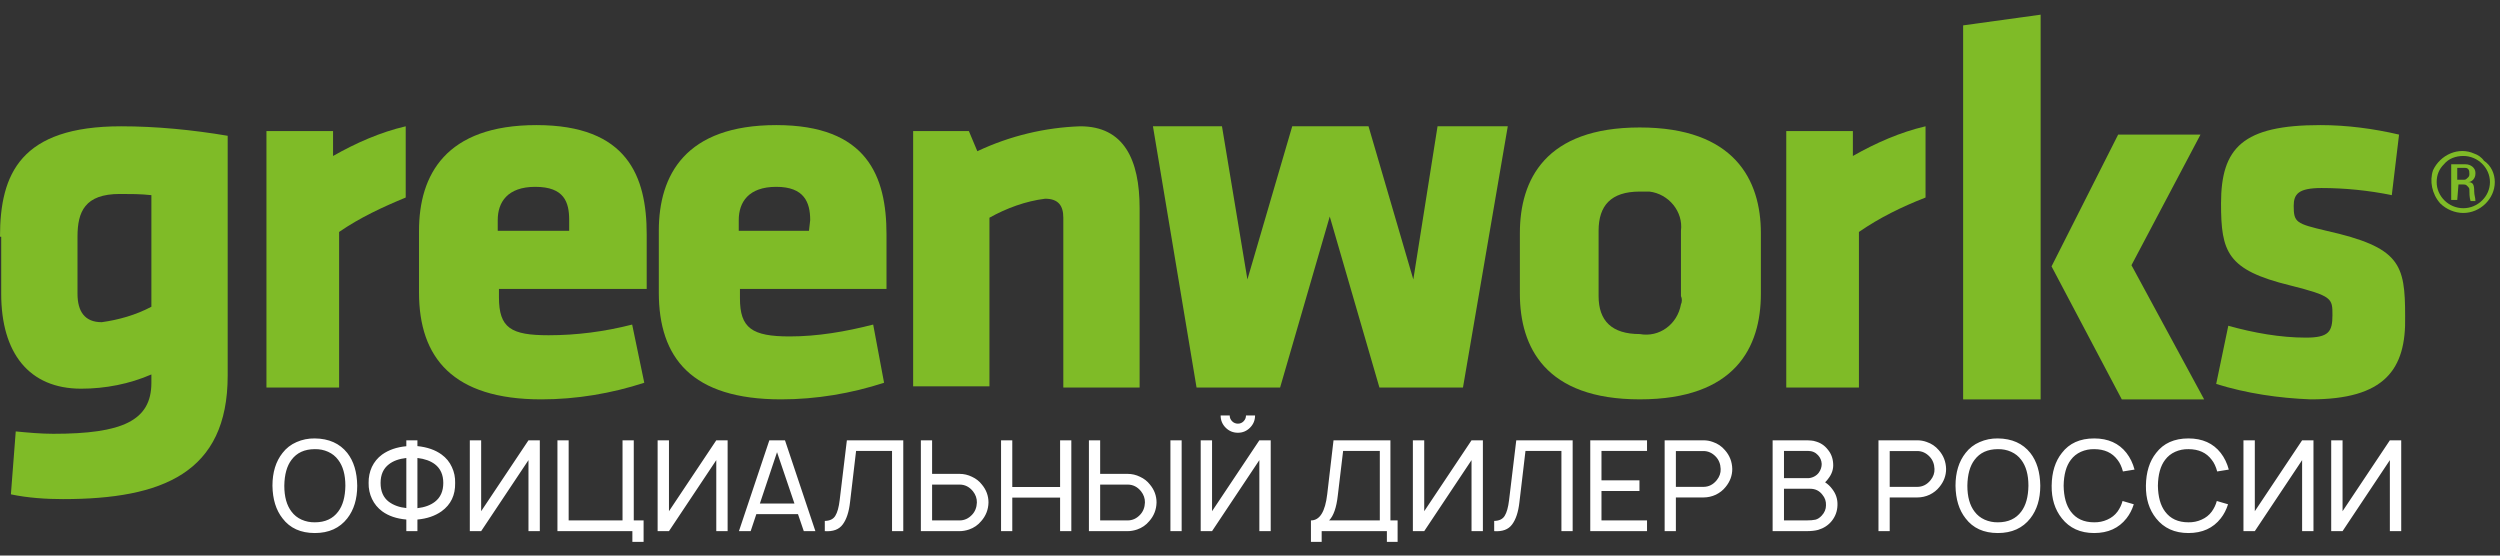 <svg width="162" height="36" viewBox="0 0 162 36" fill="none" xmlns="http://www.w3.org/2000/svg">
<rect x="0" y="0" width="162" height="36" fill="#333333" stroke="none"/>
<path fill-rule="evenodd" clip-rule="evenodd" d="M21.974 15.031V25.11H17.266V8.491H21.582V10.107C23.073 9.261 24.642 8.568 26.29 8.184V12.8C24.799 13.415 23.308 14.108 21.974 15.031Z" fill="#7FBB27"/>
<path fill-rule="evenodd" clip-rule="evenodd" d="M0 15.339C0 11.261 1.334 8.184 7.848 8.184C10.123 8.184 12.478 8.414 14.754 8.799V24.34C14.754 30.649 10.516 32.342 4.081 32.342C2.982 32.342 1.805 32.265 0.706 32.034L1.02 27.956C1.805 28.033 2.668 28.11 3.453 28.11C7.926 28.11 9.81 27.264 9.81 24.802V24.264C8.397 24.879 6.827 25.187 5.258 25.187C1.883 25.187 0.078 22.879 0.078 19.032V15.339H0ZM9.81 19.878V12.646C9.103 12.569 8.475 12.569 7.769 12.569C5.493 12.569 5.022 13.723 5.022 15.339V19.032C5.022 20.186 5.493 20.878 6.592 20.878C7.691 20.724 8.789 20.417 9.81 19.878Z" fill="#7FBB27"/>
<path fill-rule="evenodd" clip-rule="evenodd" d="M32.332 18.801V19.262C32.332 21.263 33.117 21.724 35.549 21.724C37.354 21.724 39.159 21.494 40.964 21.032L41.749 24.802C39.63 25.494 37.354 25.879 35.078 25.879C29.35 25.879 27.152 23.186 27.152 18.955V14.954C27.152 11.338 28.879 8.106 34.764 8.106C40.65 8.106 41.906 11.415 41.906 15.185V18.724H32.332V18.801ZM36.883 14.261C36.883 13.107 36.569 12.107 34.686 12.107C32.881 12.107 32.253 13.107 32.253 14.261V14.954H36.883V14.261Z" fill="#7FBB27"/>
<path fill-rule="evenodd" clip-rule="evenodd" d="M47.949 18.801V19.339C47.949 21.263 48.734 21.801 51.167 21.801C52.972 21.801 54.777 21.494 56.582 21.032L57.288 24.802C55.169 25.494 52.893 25.879 50.617 25.879C44.81 25.879 42.691 23.186 42.691 18.955V14.954C42.691 11.338 44.418 8.106 50.304 8.106C56.189 8.106 57.445 11.415 57.445 15.185V18.724H47.949V18.801ZM52.501 14.261C52.501 13.107 52.108 12.107 50.304 12.107C48.499 12.107 47.871 13.107 47.871 14.261V14.954H52.422L52.501 14.261Z" fill="#7FBB27"/>
<path fill-rule="evenodd" clip-rule="evenodd" d="M68.903 25.11V14.108C68.903 13.338 68.589 12.877 67.726 12.877C66.47 13.031 65.215 13.492 64.116 14.108V25.033H59.172V8.491H62.782L63.331 9.799C65.45 8.799 67.726 8.261 70.002 8.184C72.827 8.184 73.847 10.338 73.847 13.492V25.11H68.903Z" fill="#7FBB27"/>
<path fill-rule="evenodd" clip-rule="evenodd" d="M86.168 14.031L82.951 25.11H77.536L74.711 8.184H79.184L80.832 18.108L83.736 8.184H88.68L91.583 18.108L93.153 8.184H97.704L94.801 25.11H89.386L86.168 14.031Z" fill="#7FBB27"/>
<path fill-rule="evenodd" clip-rule="evenodd" d="M98.488 19.031V15.107C98.488 11.645 100.136 8.26 106.257 8.26C112.379 8.26 114.105 11.645 114.105 15.107V19.031C114.105 22.493 112.457 25.878 106.257 25.878C100.136 25.878 98.488 22.493 98.488 19.031ZM108.926 19.185V14.953C109.083 13.722 108.141 12.568 106.885 12.414C106.65 12.414 106.493 12.414 106.257 12.414C104.374 12.414 103.589 13.338 103.589 14.953V19.185C103.589 20.801 104.452 21.647 106.257 21.647C107.513 21.878 108.69 21.031 108.926 19.723C109.004 19.57 109.004 19.339 108.926 19.185Z" fill="#7FBB27"/>
<path fill-rule="evenodd" clip-rule="evenodd" d="M120.459 15.031V25.11H115.75V8.491H120.066V10.107C121.557 9.261 123.127 8.568 124.775 8.184V12.8C123.205 13.415 121.793 14.108 120.459 15.031Z" fill="#7FBB27"/>
<path fill-rule="evenodd" clip-rule="evenodd" d="M127.211 25.879V1.644L132.233 0.951V25.879H127.211ZM137.256 8.722H142.592L138.119 17.185L142.828 25.879H137.491L132.94 17.262L137.256 8.722Z" fill="#7FBB27"/>
<path fill-rule="evenodd" clip-rule="evenodd" d="M149.731 25.879C147.69 25.802 145.571 25.494 143.609 24.879L144.394 21.109C146.042 21.57 147.769 21.878 149.417 21.878C150.908 21.878 151.143 21.494 151.143 20.416C151.143 19.339 151.143 19.185 148.396 18.493C144.316 17.493 143.923 16.339 143.923 13.184C143.923 9.568 145.336 8.106 150.358 8.106C152.085 8.106 153.811 8.337 155.459 8.722L154.988 12.646C153.497 12.338 151.928 12.184 150.437 12.184C148.946 12.184 148.632 12.569 148.632 13.338C148.632 14.415 148.789 14.492 150.751 14.954C155.538 16.031 155.852 17.108 155.852 20.493C155.93 23.956 154.518 25.879 149.731 25.879Z" fill="#7FBB27"/>
<path fill-rule="evenodd" clip-rule="evenodd" d="M161.663 11.8C161.663 12.877 160.721 13.8 159.623 13.8C159.073 13.8 158.524 13.569 158.131 13.185C157.582 12.569 157.425 11.723 157.661 11.03C158.131 10.03 159.309 9.492 160.329 9.953C160.564 10.03 160.8 10.184 160.957 10.415C161.427 10.723 161.663 11.261 161.663 11.8ZM157.896 11.8C157.896 12.723 158.681 13.492 159.623 13.492C160.564 13.492 161.349 12.723 161.349 11.8C161.349 10.877 160.564 10.107 159.623 10.107C159.152 10.107 158.681 10.261 158.367 10.646C158.053 10.953 157.896 11.338 157.896 11.8ZM159.23 12.954H158.838V10.646H159.779C160.093 10.646 160.407 10.877 160.407 11.184V11.261C160.407 11.569 160.172 11.8 159.936 11.8C160.25 11.8 160.329 11.954 160.329 12.415C160.329 12.646 160.407 12.8 160.407 13.031H160.093C160.015 12.8 160.015 12.492 160.015 12.261C160.015 12.184 159.936 12.107 159.858 12.031C159.779 11.954 159.701 11.954 159.623 11.954H159.309L159.23 12.954ZM159.23 11.646H159.701C159.779 11.646 159.858 11.569 159.936 11.492C160.015 11.415 160.015 11.338 160.015 11.261C160.015 11.184 160.015 11.03 159.936 10.953C159.858 10.877 159.779 10.877 159.701 10.877H159.23V11.646Z" fill="#7FBB27"/>
<path d="M20.402 34.541C19.486 34.541 18.788 34.224 18.309 33.592C17.884 33.053 17.666 32.347 17.655 31.475C17.655 30.609 17.873 29.9 18.309 29.35C18.549 29.039 18.851 28.805 19.216 28.647C19.587 28.483 19.982 28.404 20.402 28.41C21.312 28.421 22.012 28.734 22.503 29.35C22.922 29.884 23.137 30.592 23.148 31.475C23.148 32.336 22.933 33.042 22.503 33.592C22.007 34.224 21.306 34.541 20.402 34.541ZM20.402 33.846C21.067 33.846 21.571 33.614 21.914 33.151C22.214 32.758 22.369 32.2 22.38 31.475C22.38 30.761 22.224 30.203 21.914 29.799C21.745 29.57 21.527 29.396 21.26 29.276C20.993 29.156 20.707 29.099 20.402 29.105C19.737 29.105 19.233 29.336 18.889 29.799C18.59 30.192 18.434 30.75 18.423 31.475C18.423 32.189 18.579 32.748 18.889 33.151C19.058 33.38 19.276 33.554 19.543 33.674C19.816 33.794 20.102 33.851 20.402 33.846ZM28.619 29.456C28.913 29.669 29.134 29.938 29.281 30.265C29.433 30.587 29.504 30.93 29.493 31.295C29.51 32.086 29.215 32.699 28.61 33.135C28.185 33.434 27.665 33.611 27.049 33.666V34.418H26.33V33.666C25.698 33.611 25.177 33.434 24.768 33.135C24.48 32.922 24.259 32.655 24.106 32.333C23.954 32.012 23.88 31.666 23.886 31.295C23.88 30.925 23.951 30.579 24.098 30.257C24.251 29.936 24.471 29.669 24.76 29.456C25.191 29.151 25.714 28.971 26.33 28.916V28.532H27.049V28.908C27.687 28.974 28.21 29.156 28.619 29.456ZM25.194 32.513C25.504 32.742 25.883 32.878 26.33 32.922V29.677C25.856 29.731 25.48 29.867 25.202 30.085C24.842 30.358 24.662 30.761 24.662 31.295C24.662 31.835 24.839 32.241 25.194 32.513ZM28.185 32.513C28.545 32.235 28.725 31.829 28.725 31.295C28.725 30.767 28.545 30.363 28.185 30.085C27.896 29.867 27.518 29.731 27.049 29.677V32.93C27.518 32.876 27.896 32.737 28.185 32.513ZM34.245 28.532H34.98V34.418H34.245V29.816L31.179 34.418H30.444V28.532H31.179V33.126L34.245 28.532ZM41.068 33.723H41.705V35.113H40.978V34.418H36.122V28.532H36.849V33.723H40.34V28.532H41.068V33.723ZM46.415 28.532H47.15V34.418H46.415V29.816L43.349 34.418H42.614V28.532H43.349V33.126L46.415 28.532ZM52.085 34.418L51.709 33.314H49.011L48.643 34.418H47.883L49.853 28.532H50.867L52.837 34.418H52.085ZM49.24 32.628H51.48L50.352 29.301L49.24 32.628ZM58.532 28.532V34.418H57.804V29.219H55.474L55.082 32.546C55.011 33.178 54.853 33.658 54.608 33.985C54.368 34.312 53.981 34.456 53.447 34.418V33.756C53.768 33.75 53.995 33.641 54.125 33.429C54.262 33.211 54.357 32.87 54.411 32.407L54.877 28.532H58.532ZM63.621 31.393C63.91 31.737 64.054 32.126 64.054 32.562C64.043 33.026 63.885 33.429 63.58 33.772C63.373 34.023 63.111 34.203 62.795 34.312C62.583 34.383 62.378 34.418 62.182 34.418H59.672V28.532H60.4V30.707H62.182C62.46 30.707 62.727 30.769 62.983 30.895C63.245 31.015 63.457 31.181 63.621 31.393ZM63.302 32.562C63.307 32.301 63.223 32.058 63.048 31.835C62.814 31.546 62.525 31.401 62.182 31.401H60.4V33.723H62.182C62.487 33.723 62.754 33.603 62.983 33.363C63.185 33.151 63.291 32.884 63.302 32.562ZM68.694 28.532H69.422V34.418H68.694V32.243H65.596V34.418H64.868V28.532H65.596V31.557H68.694V28.532ZM73.072 30.707C73.35 30.707 73.617 30.769 73.873 30.895C74.135 31.015 74.347 31.181 74.511 31.393C74.8 31.737 74.944 32.126 74.944 32.562C74.933 33.026 74.775 33.429 74.47 33.772C74.263 34.023 74.001 34.203 73.685 34.312C73.473 34.383 73.268 34.418 73.072 34.418H70.562V28.532H71.29V30.707H73.072ZM75.843 28.532H76.571V34.418H75.843V28.532ZM74.192 32.562C74.197 32.301 74.113 32.058 73.939 31.835C73.704 31.546 73.415 31.401 73.072 31.401H71.29V33.723H73.072C73.377 33.723 73.644 33.603 73.873 33.363C74.075 33.151 74.181 32.884 74.192 32.562ZM80.74 26.922H81.328C81.328 27.233 81.219 27.497 81.001 27.715C80.783 27.933 80.522 28.042 80.217 28.042C79.906 28.042 79.642 27.933 79.424 27.715C79.206 27.497 79.097 27.233 79.097 26.922H79.685C79.685 27.069 79.737 27.194 79.841 27.298C79.944 27.401 80.07 27.453 80.217 27.453C80.364 27.453 80.486 27.401 80.585 27.298C80.688 27.194 80.74 27.069 80.74 26.922ZM81.606 28.532H82.342V34.418H81.606V29.816L78.541 34.418H77.805V28.532H78.541V33.126L81.606 28.532ZM90.099 33.723H90.565V35.113H89.87V34.418H85.644V35.113H84.949V33.723C85.521 33.723 85.873 33.156 86.004 32.023L86.412 28.532H90.099V33.723ZM89.412 33.723V29.219H87.034L86.69 32.105C86.603 32.889 86.415 33.429 86.126 33.723H89.412ZM95.355 28.532H96.091V34.418H95.355V29.816L92.29 34.418H91.554V28.532H92.29V33.126L95.355 28.532ZM101.908 28.532V34.418H101.18V29.219H98.851L98.458 32.546C98.387 33.178 98.229 33.658 97.984 33.985C97.744 34.312 97.357 34.456 96.823 34.418V33.756C97.145 33.75 97.371 33.641 97.502 33.429C97.638 33.211 97.733 32.87 97.788 32.407L98.254 28.532H101.908ZM106.727 29.219H103.776V31.124H106.237V31.818H103.776V33.723H106.727V34.418H103.049V28.532H106.727V29.219ZM111.777 29.17C112.082 29.513 112.24 29.919 112.251 30.388C112.251 30.818 112.106 31.208 111.818 31.557C111.654 31.764 111.444 31.93 111.188 32.056C110.932 32.175 110.662 32.235 110.379 32.235H108.597V34.418H107.869V28.532H110.379C110.597 28.532 110.801 28.568 110.992 28.639C111.303 28.742 111.564 28.919 111.777 29.17ZM111.245 31.115C111.425 30.892 111.51 30.649 111.499 30.388C111.488 30.066 111.382 29.799 111.18 29.587C110.951 29.347 110.684 29.227 110.379 29.227H108.597V31.549H110.379C110.722 31.549 111.011 31.404 111.245 31.115ZM118.733 31.696C118.973 32.007 119.084 32.355 119.068 32.742C119.057 33.124 118.934 33.462 118.7 33.756C118.477 34.034 118.182 34.227 117.817 34.336C117.616 34.391 117.362 34.418 117.057 34.418H114.866V28.532H116.943C117.286 28.532 117.515 28.554 117.629 28.598C117.962 28.685 118.231 28.862 118.438 29.129C118.656 29.385 118.774 29.696 118.79 30.061C118.812 30.399 118.706 30.718 118.471 31.017C118.433 31.077 118.365 31.156 118.267 31.254C118.447 31.369 118.602 31.516 118.733 31.696ZM117.155 29.219H115.602V30.985H117.155C117.28 30.985 117.411 30.952 117.547 30.887C117.684 30.816 117.79 30.726 117.866 30.617C117.986 30.448 118.046 30.263 118.046 30.061C118.035 29.843 117.956 29.655 117.809 29.497C117.64 29.312 117.422 29.219 117.155 29.219ZM118.324 32.742C118.335 32.486 118.259 32.26 118.095 32.064C117.899 31.802 117.632 31.671 117.294 31.671H115.602V33.723H117.049C117.305 33.723 117.504 33.707 117.646 33.674C117.787 33.636 117.921 33.549 118.046 33.413C118.231 33.216 118.324 32.993 118.324 32.742ZM125.633 29.17C125.938 29.513 126.096 29.919 126.107 30.388C126.107 30.818 125.962 31.208 125.674 31.557C125.51 31.764 125.3 31.93 125.044 32.056C124.788 32.175 124.518 32.235 124.235 32.235H122.453V34.418H121.725V28.532H124.235C124.453 28.532 124.657 28.568 124.848 28.639C125.159 28.742 125.42 28.919 125.633 29.17ZM125.101 31.115C125.281 30.892 125.366 30.649 125.355 30.388C125.344 30.066 125.238 29.799 125.036 29.587C124.807 29.347 124.54 29.227 124.235 29.227H122.453V31.549H124.235C124.578 31.549 124.867 31.404 125.101 31.115ZM129.463 34.541C128.548 34.541 127.85 34.224 127.371 33.592C126.946 33.053 126.728 32.347 126.717 31.475C126.717 30.609 126.935 29.9 127.371 29.35C127.611 29.039 127.913 28.805 128.278 28.647C128.649 28.483 129.044 28.404 129.463 28.41C130.374 28.421 131.074 28.734 131.564 29.35C131.984 29.884 132.199 30.592 132.21 31.475C132.21 32.336 131.995 33.042 131.564 33.592C131.068 34.224 130.368 34.541 129.463 34.541ZM129.463 33.846C130.128 33.846 130.632 33.614 130.976 33.151C131.275 32.758 131.431 32.2 131.442 31.475C131.442 30.761 131.286 30.203 130.976 29.799C130.807 29.57 130.589 29.396 130.322 29.276C130.055 29.156 129.769 29.099 129.463 29.105C128.799 29.105 128.294 29.336 127.951 29.799C127.651 30.192 127.496 30.75 127.485 31.475C127.485 32.189 127.641 32.748 127.951 33.151C128.12 33.38 128.338 33.554 128.605 33.674C128.878 33.794 129.164 33.851 129.463 33.846ZM137.541 32.464L138.269 32.677C138.16 33.026 138.002 33.331 137.795 33.592C137.299 34.224 136.601 34.541 135.702 34.541C134.808 34.541 134.111 34.224 133.61 33.592C133.157 33.026 132.936 32.32 132.947 31.475C132.958 30.598 133.179 29.889 133.61 29.35C134.089 28.723 134.787 28.41 135.702 28.41C136.607 28.41 137.304 28.723 137.795 29.35C138.035 29.66 138.209 30.02 138.318 30.429L137.566 30.551C137.484 30.241 137.367 29.99 137.215 29.799C136.871 29.336 136.367 29.105 135.702 29.105C135.402 29.099 135.116 29.156 134.844 29.276C134.577 29.396 134.359 29.57 134.19 29.799C133.89 30.192 133.735 30.75 133.724 31.475C133.735 32.194 133.89 32.753 134.19 33.151C134.533 33.614 135.037 33.846 135.702 33.846C136.002 33.851 136.285 33.794 136.552 33.674C136.825 33.554 137.046 33.38 137.215 33.151C137.367 32.938 137.476 32.709 137.541 32.464ZM143.649 32.464L144.377 32.677C144.268 33.026 144.11 33.331 143.903 33.592C143.407 34.224 142.709 34.541 141.81 34.541C140.916 34.541 140.219 34.224 139.717 33.592C139.265 33.026 139.044 32.32 139.055 31.475C139.066 30.598 139.287 29.889 139.717 29.35C140.197 28.723 140.895 28.41 141.81 28.41C142.715 28.41 143.412 28.723 143.903 29.35C144.143 29.66 144.317 30.02 144.426 30.429L143.674 30.551C143.592 30.241 143.475 29.99 143.322 29.799C142.979 29.336 142.475 29.105 141.81 29.105C141.51 29.099 141.224 29.156 140.952 29.276C140.685 29.396 140.467 29.57 140.298 29.799C139.998 30.192 139.843 30.75 139.832 31.475C139.843 32.194 139.998 32.753 140.298 33.151C140.641 33.614 141.145 33.846 141.81 33.846C142.11 33.851 142.393 33.794 142.66 33.674C142.933 33.554 143.154 33.38 143.322 33.151C143.475 32.938 143.584 32.709 143.649 32.464ZM149.177 28.532H149.913V34.418H149.177V29.816L146.112 34.418H145.376V28.532H146.112V33.126L149.177 28.532ZM154.863 28.532H155.599V34.418H154.863V29.816L151.798 34.418H151.062V28.532H151.798V33.126L154.863 28.532Z" fill="white"/>
</svg>
